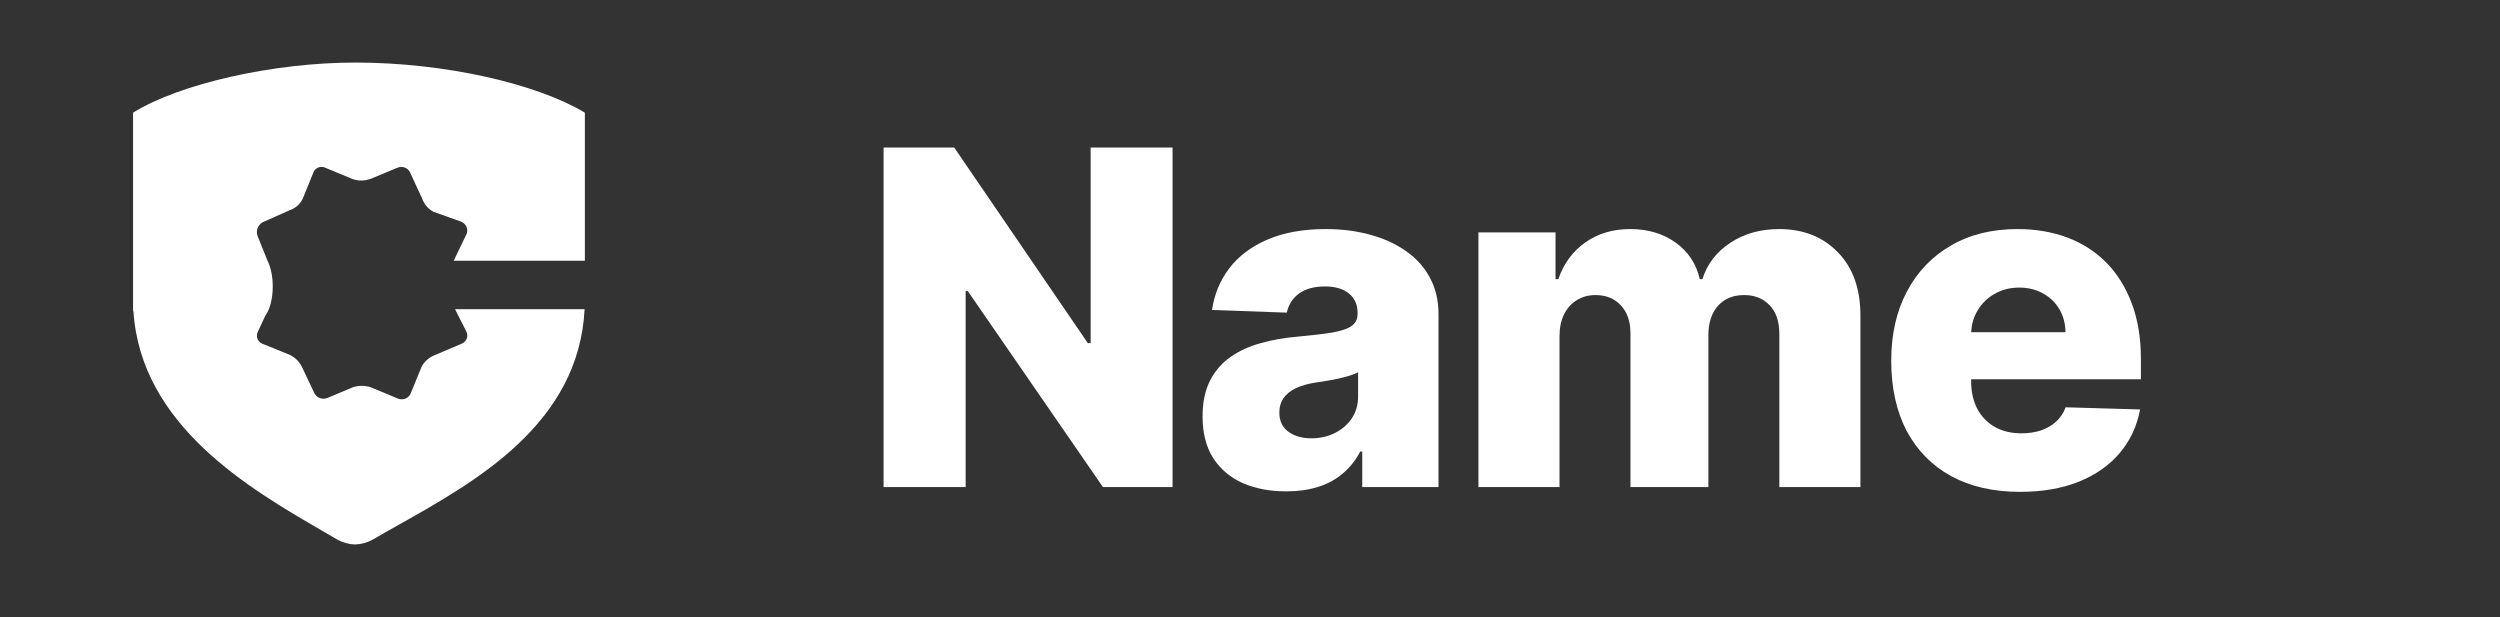 <svg width="166" height="41" viewBox="0 0 166 41" fill="none" xmlns="http://www.w3.org/2000/svg">
<rect x="0" y="0" width="166" height="41" fill="#333333" stroke="none"/>
<path fill-rule="evenodd" clip-rule="evenodd" d="M38.835 17.312V7.48C35.636 5.56 29.543 4.154 23.595 4.154C18.127 4.154 11.931 5.56 8.835 7.48V17.574V17.994V19.85V20.671H8.861C9.352 28.263 16.602 32.466 21.39 35.241L21.39 35.241L21.39 35.242C21.739 35.444 22.076 35.639 22.395 35.827C22.755 36.028 23.16 36.14 23.575 36.154C23.99 36.14 24.395 36.028 24.755 35.827C25.312 35.5 25.909 35.165 26.53 34.816L26.53 34.816C31.638 31.943 38.431 28.124 38.818 20.533H30.215L30.947 21.979C30.991 22.052 31.018 22.133 31.027 22.216C31.036 22.3 31.026 22.384 30.999 22.464C30.971 22.544 30.926 22.617 30.867 22.678C30.808 22.74 30.736 22.789 30.656 22.821L28.866 23.583C28.491 23.727 28.182 23.998 27.997 24.345L27.261 26.143C27.195 26.29 27.072 26.406 26.918 26.467C26.765 26.528 26.593 26.529 26.439 26.471L24.602 25.709C24.225 25.59 23.819 25.59 23.441 25.709L21.758 26.417C21.603 26.485 21.427 26.493 21.266 26.441C21.105 26.388 20.97 26.279 20.888 26.135L20.066 24.402C19.9 24.037 19.608 23.74 19.24 23.56L17.501 22.855C17.418 22.833 17.341 22.793 17.275 22.74C17.209 22.686 17.155 22.619 17.118 22.544C17.081 22.468 17.061 22.386 17.059 22.302C17.057 22.219 17.074 22.136 17.108 22.059L17.61 20.973C17.911 20.576 18.112 19.85 18.112 19.02C18.112 18.486 18.029 17.995 17.889 17.607C17.868 17.544 17.844 17.484 17.816 17.424C17.798 17.385 17.78 17.348 17.762 17.311L17.096 15.652C17.04 15.488 17.043 15.31 17.104 15.149C17.166 14.987 17.282 14.85 17.434 14.76L19.224 13.964C19.415 13.9 19.591 13.8 19.741 13.669C19.891 13.538 20.012 13.38 20.098 13.202L20.821 11.423C20.851 11.352 20.896 11.289 20.953 11.236C21.01 11.183 21.077 11.142 21.151 11.115C21.225 11.089 21.304 11.077 21.382 11.082C21.461 11.086 21.538 11.106 21.608 11.141L23.449 11.903C23.844 12.029 24.273 12.013 24.657 11.857L26.352 11.152C26.428 11.114 26.512 11.091 26.597 11.085C26.682 11.078 26.768 11.088 26.849 11.115C26.93 11.141 27.005 11.183 27.069 11.238C27.133 11.293 27.185 11.36 27.222 11.434L28.044 13.213C28.174 13.571 28.432 13.871 28.772 14.059L30.601 14.711C30.759 14.77 30.888 14.885 30.961 15.033C31.034 15.181 31.046 15.351 30.994 15.507L30.126 17.312H38.835Z" fill="white"/>
<path d="M77.858 9.794V32.34H73.234L64.262 19.328H64.119V32.34H58.67V9.794H63.359L72.232 22.784H72.419V9.794H77.858Z" fill="white"/>
<path d="M85.411 32.626C84.332 32.626 83.374 32.446 82.537 32.086C81.708 31.72 81.051 31.169 80.567 30.435C80.09 29.694 79.851 28.765 79.851 27.65C79.851 26.711 80.016 25.918 80.347 25.272C80.677 24.626 81.132 24.102 81.712 23.698C82.291 23.294 82.959 22.99 83.715 22.784C84.471 22.571 85.278 22.428 86.137 22.355C87.099 22.267 87.873 22.175 88.46 22.08C89.047 21.977 89.473 21.834 89.737 21.65C90.008 21.459 90.144 21.192 90.144 20.847V20.792C90.144 20.227 89.95 19.79 89.561 19.482C89.172 19.173 88.647 19.019 87.987 19.019C87.275 19.019 86.702 19.173 86.269 19.482C85.836 19.79 85.561 20.215 85.444 20.759L80.479 20.582C80.626 19.555 81.004 18.638 81.613 17.83C82.229 17.016 83.073 16.377 84.145 15.915C85.223 15.445 86.519 15.21 88.031 15.21C89.109 15.21 90.104 15.339 91.014 15.596C91.924 15.845 92.717 16.212 93.392 16.697C94.067 17.174 94.588 17.761 94.955 18.458C95.329 19.155 95.516 19.951 95.516 20.847V32.34H90.453V29.984H90.32C90.019 30.556 89.634 31.041 89.165 31.437C88.702 31.833 88.155 32.13 87.524 32.329C86.9 32.527 86.196 32.626 85.411 32.626ZM87.073 29.103C87.653 29.103 88.174 28.986 88.636 28.751C89.106 28.516 89.48 28.193 89.759 27.782C90.038 27.364 90.177 26.879 90.177 26.329V24.722C90.023 24.802 89.836 24.876 89.616 24.942C89.403 25.008 89.168 25.07 88.911 25.129C88.654 25.188 88.39 25.239 88.119 25.283C87.847 25.327 87.587 25.367 87.337 25.404C86.831 25.485 86.398 25.61 86.038 25.779C85.686 25.947 85.414 26.168 85.223 26.439C85.04 26.703 84.948 27.019 84.948 27.386C84.948 27.944 85.146 28.369 85.543 28.663C85.946 28.956 86.456 29.103 87.073 29.103Z" fill="white"/>
<path d="M98.168 32.34V15.431H103.287V18.535H103.474C103.826 17.507 104.421 16.697 105.257 16.102C106.094 15.508 107.092 15.21 108.252 15.21C109.426 15.21 110.431 15.511 111.268 16.113C112.105 16.715 112.637 17.522 112.864 18.535H113.04C113.356 17.529 113.973 16.726 114.89 16.124C115.807 15.515 116.89 15.21 118.137 15.21C119.737 15.21 121.036 15.724 122.034 16.752C123.033 17.772 123.532 19.173 123.532 20.957V32.34H118.148V22.19C118.148 21.346 117.932 20.704 117.499 20.263C117.066 19.816 116.504 19.592 115.815 19.592C115.073 19.592 114.49 19.834 114.064 20.318C113.646 20.795 113.437 21.438 113.437 22.245V32.34H108.263V22.135C108.263 21.349 108.05 20.729 107.624 20.274C107.199 19.819 106.637 19.592 105.94 19.592C105.47 19.592 105.056 19.706 104.696 19.933C104.336 20.153 104.054 20.469 103.848 20.88C103.65 21.291 103.551 21.775 103.551 22.333V32.34H98.168Z" fill="white"/>
<path d="M134.131 32.659C132.363 32.659 130.836 32.31 129.552 31.613C128.275 30.909 127.291 29.907 126.601 28.608C125.919 27.301 125.578 25.749 125.578 23.951C125.578 22.204 125.923 20.678 126.612 19.372C127.302 18.058 128.275 17.038 129.53 16.311C130.785 15.577 132.263 15.21 133.966 15.21C135.17 15.21 136.271 15.398 137.269 15.772C138.267 16.146 139.129 16.7 139.856 17.434C140.582 18.168 141.147 19.074 141.551 20.153C141.955 21.225 142.156 22.454 142.156 23.841V25.184H127.46V22.058H137.148C137.14 21.485 137.005 20.975 136.74 20.527C136.476 20.08 136.113 19.731 135.65 19.482C135.195 19.225 134.671 19.096 134.076 19.096C133.474 19.096 132.935 19.232 132.458 19.504C131.981 19.768 131.603 20.131 131.324 20.593C131.045 21.049 130.898 21.566 130.884 22.146V25.327C130.884 26.017 131.02 26.622 131.291 27.144C131.563 27.657 131.948 28.057 132.447 28.343C132.946 28.63 133.54 28.773 134.23 28.773C134.707 28.773 135.14 28.707 135.529 28.575C135.918 28.443 136.252 28.248 136.531 27.991C136.81 27.734 137.019 27.419 137.159 27.044L142.101 27.188C141.896 28.296 141.445 29.261 140.747 30.083C140.058 30.898 139.151 31.532 138.028 31.987C136.905 32.435 135.606 32.659 134.131 32.659Z" fill="white"/>
</svg>
